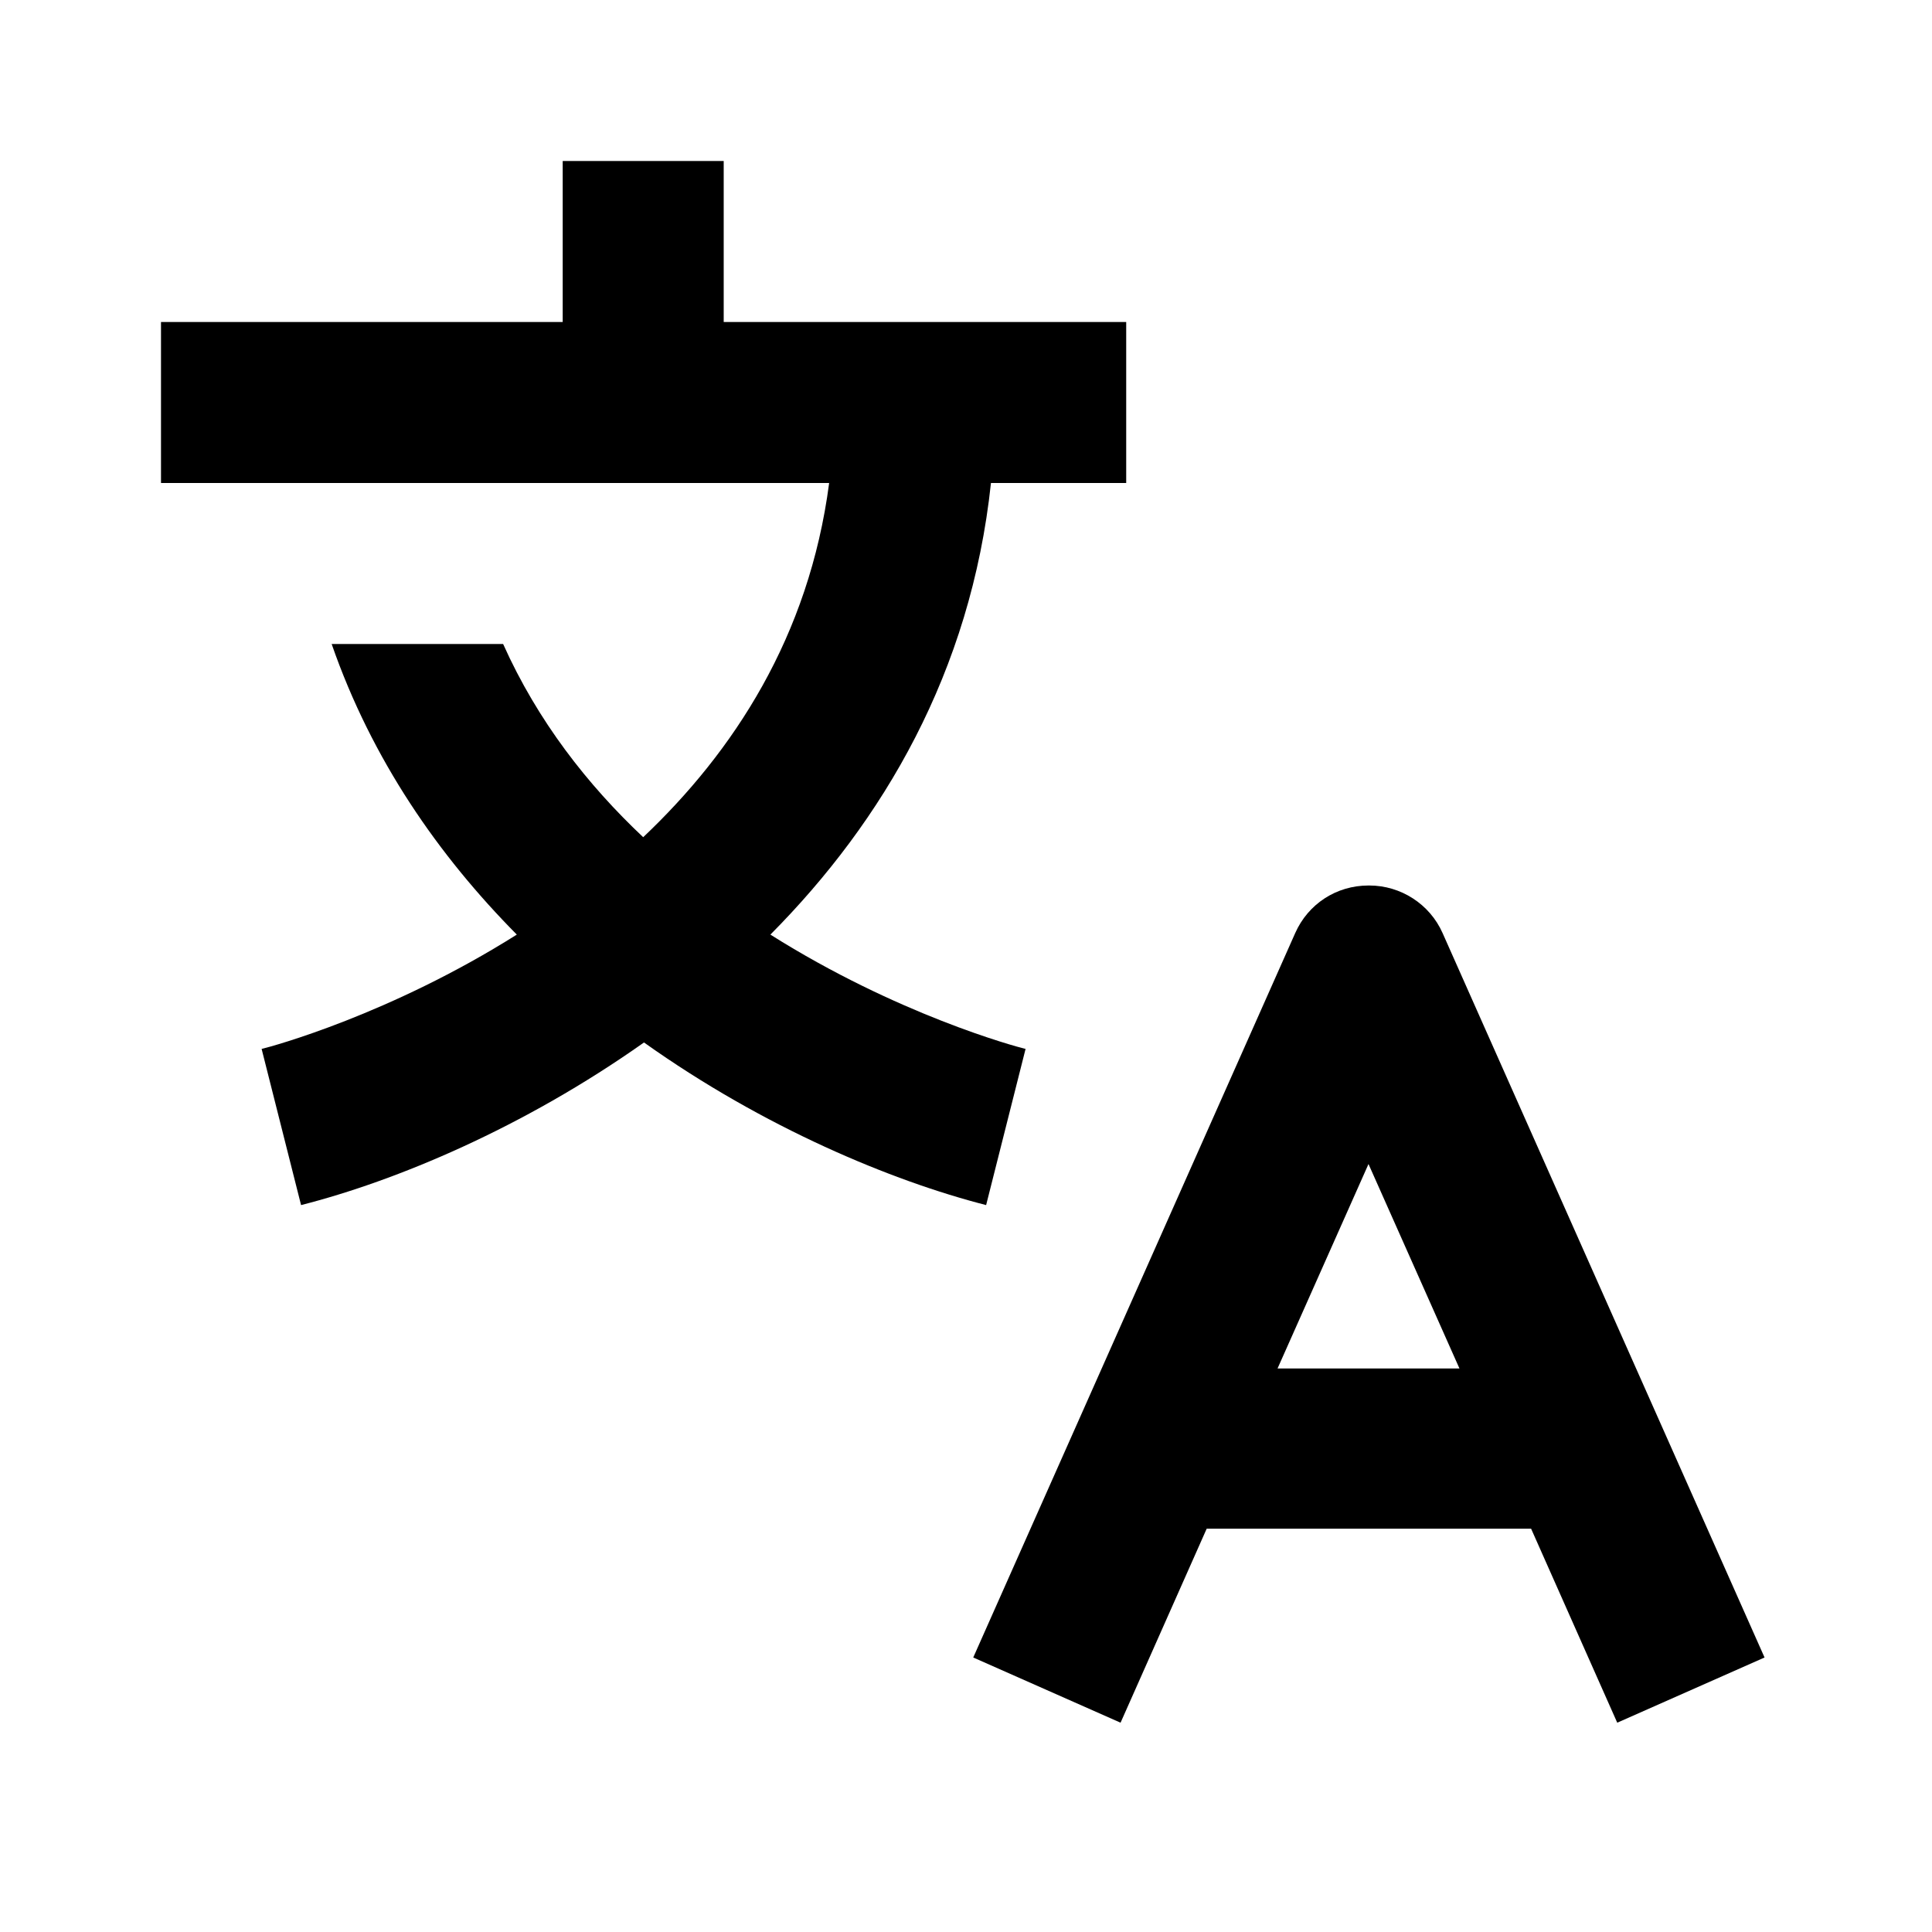<svg  xmlns="http://www.w3.org/2000/svg" width="24" height="24"  
fill="currentColor" viewBox="0 0 24 24" >
<!--Boxicons v3.0 https://boxicons.com | License  https://docs.boxicons.com/free-->
<path d="m17,11c-.4,0-.75.23-.91.59l-4,9,1.83.81,1.07-2.41h4.03l1.07,2.41,1.83-.81-4-9c-.16-.36-.52-.59-.91-.59Zm-1.13,6l1.13-2.54,1.13,2.54h-2.26Z"></path><path d="m12.25,14.97l.49-1.94c-.13-.03-1.6-.43-3.17-1.42,1.4-1.41,2.49-3.26,2.74-5.61h1.68v-2h-5v-2h-2v2H2v2h8.3c-.25,1.91-1.19,3.34-2.31,4.4-.69-.65-1.31-1.44-1.74-2.4h-2.13c.5,1.44,1.33,2.63,2.3,3.61-1.57.99-3.04,1.39-3.17,1.42l.49,1.94c1.18-.3,2.76-.96,4.26-2.02,1.49,1.06,3.08,1.72,4.25,2.02Z"></path>
</svg>